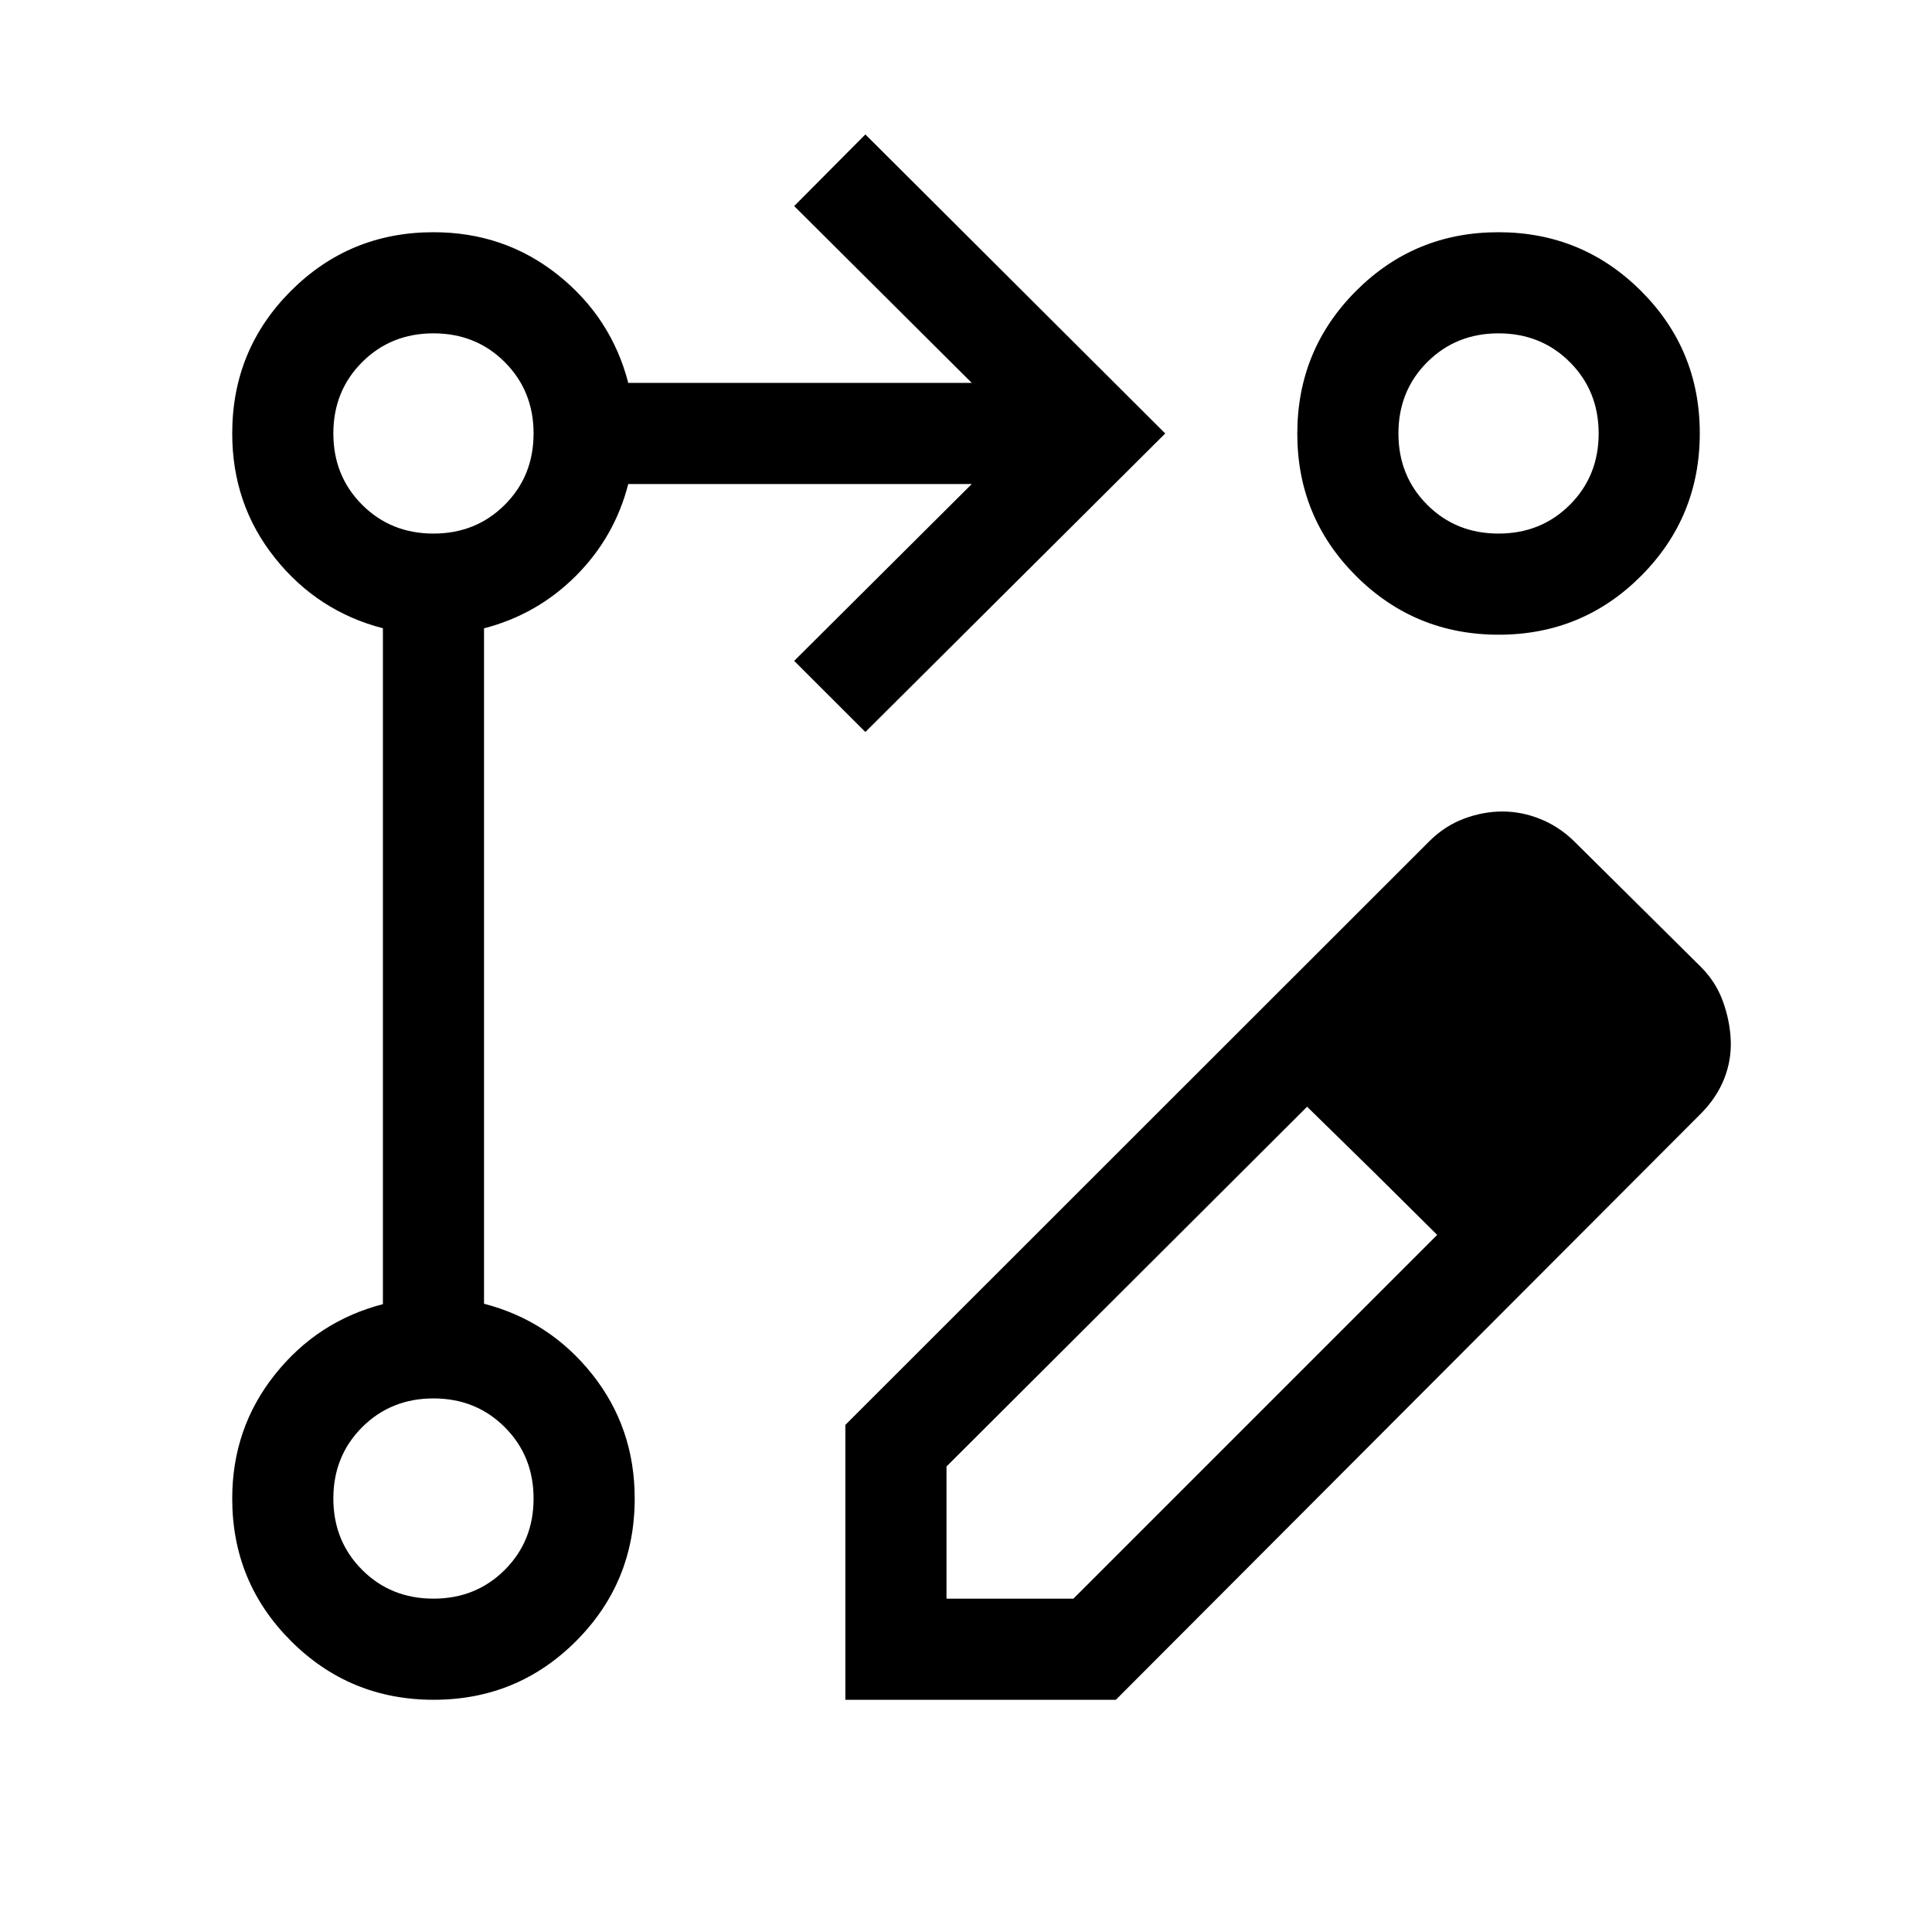 <svg xmlns="http://www.w3.org/2000/svg" height="40" viewBox="0 -960 960 960" width="40"><path d="M420.05-115.39v-136.58l290.49-290.34q7.59-7.43 17.06-10.95 9.48-3.51 18.94-3.51t18.65 3.66q9.2 3.65 16.68 10.83l63.1 62.54q7.62 7.56 11.13 17.29 3.51 9.73 3.9 19.45.38 9.71-3.23 18.93-3.62 9.22-11.23 17.04L554.46-115.39H420.05Zm389.33-327.28-63.05-64.25 63.05 64.25ZM470.31-165.64h63.07l180.75-180.75-31.74-31.46-32.9-32.23-179.18 178.77v65.67Zm212.08-212.21-32.9-32.23 32.9 32.23 31.74 31.46-31.74-31.46ZM430-596.28l-35.38-35.33 88.25-87.88H312.18q-6.8 26.41-26.03 45.64t-45.64 26.06v335.61q32.54 8.44 53.71 35.01 21.16 26.57 21.16 61.78 0 41.67-29.14 70.84-29.14 29.16-70.76 29.16-41.63 0-70.86-29.16-29.23-29.17-29.23-70.84 0-34.94 21.16-61.54 21.17-26.61 53.71-35.04v-335.85q-32.54-8.44-53.71-35.01-21.16-26.57-21.16-61.78 0-41.67 29.16-70.84 29.17-29.16 70.84-29.16 35.21 0 61.78 21.16 26.57 21.17 35.01 53.71h170.69l-88.25-87.87L430-893.2l149 148.59-149 148.33Zm314.52-248.33q41.63 0 70.86 29.14 29.23 29.14 29.23 70.77 0 41.62-29.14 70.85-29.14 29.23-70.77 29.23-41.62 0-70.85-29.14-29.23-29.14-29.23-70.76 0-41.63 29.14-70.86 29.14-29.23 70.76-29.23ZM215.38-165.64q21.13 0 35.44-14.3 14.31-14.3 14.31-35.44 0-21.13-14.3-35.44-14.3-14.31-35.44-14.31-21.13 0-35.44 14.3-14.31 14.3-14.31 35.44 0 21.13 14.3 35.44 14.3 14.31 35.44 14.31Zm0-529.23q21.13 0 35.44-14.3 14.31-14.3 14.31-35.44 0-21.13-14.3-35.44-14.3-14.31-35.44-14.31-21.13 0-35.44 14.3-14.31 14.3-14.31 35.44 0 21.13 14.3 35.44 14.3 14.31 35.44 14.31Zm529.23 0q21.13 0 35.44-14.3 14.31-14.3 14.31-35.44 0-21.13-14.3-35.44-14.3-14.31-35.44-14.31-21.13 0-35.44 14.3-14.31 14.3-14.31 35.44 0 21.13 14.3 35.44 14.3 14.31 35.44 14.31ZM215.39-215.39Zm0-529.22Zm529.22 0Z"/></svg>